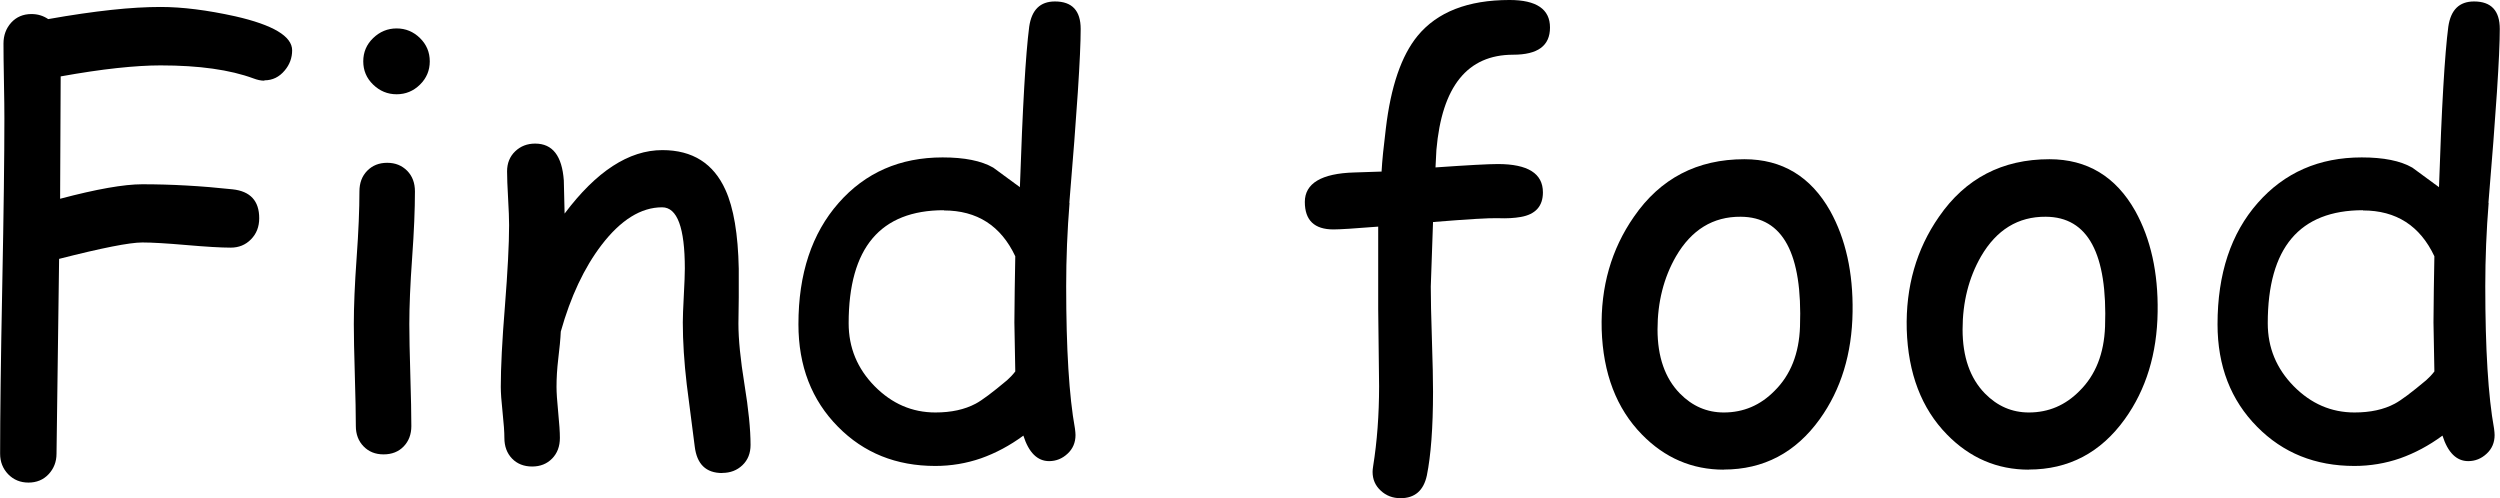 <?xml version="1.0" encoding="UTF-8"?>
<svg id="Layer_2" data-name="Layer 2" xmlns="http://www.w3.org/2000/svg" viewBox="0 0 222.5 44.34">
  <defs>
    <style>
      .cls-1 {
        stroke-width: 0px;
      }
    </style>
  </defs>
  <g id="Layer_2-2" data-name="Layer 2">
    <g>
      <path class="cls-1" d="m23.52,7.18c-.3,0-.62-.07-.96-.2-2.08-.77-4.84-1.16-8.27-1.16-1.11,0-2.41.08-3.89.24-1.49.16-3.16.41-5,.74l-.05,10.89c3.24-.86,5.68-1.29,7.31-1.29,2.59,0,5.27.15,8.04.45,1.58.17,2.37,1.03,2.37,2.57,0,.76-.24,1.38-.73,1.88-.49.5-1.09.74-1.81.74-.88,0-2.19-.08-3.93-.23s-3.06-.23-3.93-.23c-1.14,0-3.61.49-7.41,1.46l-.23,17.34c0,.72-.24,1.33-.71,1.83-.47.5-1.07.74-1.79.74s-1.32-.25-1.8-.74c-.48-.5-.72-1.11-.72-1.83,0-3.31.06-8.28.19-14.91.13-6.63.19-11.6.19-14.91,0-.74-.01-1.85-.04-3.34-.03-1.49-.04-2.6-.04-3.34s.23-1.36.69-1.87c.46-.5,1.06-.76,1.8-.76.55,0,1.05.15,1.49.45,2.08-.37,3.96-.64,5.62-.82s3.13-.26,4.39-.26c1.93,0,4.14.28,6.63.83,3.38.77,5.07,1.78,5.07,3.03,0,.67-.22,1.27-.66,1.79-.49.59-1.09.88-1.81.88Z"/>
      <path class="cls-1" d="m36.43,28.86c0,1.01.03,2.52.09,4.53.06,2.01.09,3.52.09,4.53,0,.74-.23,1.34-.68,1.81-.45.47-1.05.71-1.79.71s-1.32-.24-1.78-.71c-.46-.47-.69-1.08-.69-1.81,0-1.01-.03-2.52-.09-4.53-.06-2.01-.09-3.52-.09-4.53,0-1.58.08-3.55.25-5.91.17-2.36.25-4.33.25-5.91,0-.76.23-1.37.69-1.84s1.05-.71,1.78-.71,1.31.24,1.78.71c.46.47.69,1.08.69,1.84,0,1.58-.08,3.55-.25,5.91s-.25,4.33-.25,5.91Zm-1.13-20.47c-.81,0-1.5-.29-2.09-.86-.59-.57-.88-1.26-.88-2.07s.29-1.5.88-2.07,1.29-.86,2.09-.86,1.5.29,2.08.86.87,1.26.87,2.07-.29,1.5-.87,2.07c-.58.57-1.27.86-2.08.86Z"/>
      <path class="cls-1" d="m64.28,42.1c-1.45,0-2.26-.79-2.45-2.37l-.71-5.52c-.23-1.97-.35-3.81-.35-5.52,0-.47.03-1.27.09-2.4.06-1.13.09-1.92.09-2.39,0-3.63-.67-5.45-2.02-5.45-1.88,0-3.68,1.12-5.39,3.35-1.55,2.03-2.76,4.61-3.63,7.71-.03.66-.11,1.48-.23,2.47-.1.84-.15,1.66-.15,2.45,0,.5.05,1.26.15,2.27.1,1.01.15,1.76.15,2.27,0,.76-.23,1.37-.69,1.84-.46.47-1.05.71-1.78.71s-1.34-.24-1.79-.71-.68-1.08-.68-1.84c0-.5-.05-1.26-.16-2.27-.11-1.01-.16-1.76-.16-2.27,0-1.73.12-4.13.37-7.2.24-3.07.37-5.47.37-7.2,0-.54-.03-1.34-.09-2.39-.06-1.06-.09-1.86-.09-2.39,0-.72.24-1.32.72-1.78s1.07-.69,1.78-.69c1.55,0,2.39,1.09,2.55,3.28l.07,2.95c2.82-3.76,5.72-5.65,8.7-5.65,2.69,0,4.56,1.19,5.62,3.55.72,1.58,1.12,3.92,1.18,7.01v2.55l-.03,2.34c0,1.39.18,3.2.54,5.41s.54,4,.54,5.38c0,.74-.24,1.34-.72,1.8-.48.46-1.08.69-1.8.69Z"/>
      <path class="cls-1" d="m95.19,18.05c-.2,2.47-.3,4.94-.3,7.41,0,5.6.26,9.82.78,12.68.03.24.05.43.05.58,0,.67-.24,1.23-.71,1.66-.47.44-1.02.66-1.64.66-1.04,0-1.81-.76-2.29-2.27-1.21.89-2.47,1.56-3.77,2.02-1.3.45-2.66.68-4.07.68-3.48,0-6.36-1.16-8.65-3.48-2.35-2.37-3.53-5.41-3.53-9.13,0-4.49,1.19-8.08,3.57-10.79,2.38-2.71,5.47-4.06,9.26-4.06,1.95,0,3.45.3,4.51.91l2.37,1.74c.24-7.08.51-11.84.83-14.29.22-1.5.98-2.24,2.29-2.24,1.53,0,2.29.82,2.29,2.45,0,2.34-.34,7.5-1.01,15.48Zm-11.19.66c-2.82,0-4.94.84-6.35,2.51-1.41,1.67-2.12,4.19-2.12,7.55,0,2.17.77,4.03,2.31,5.6,1.54,1.56,3.34,2.34,5.41,2.34,1.41,0,2.6-.26,3.58-.78.57-.3,1.5-1,2.8-2.09.25-.22.5-.48.73-.78l-.08-4.36.03-2.92.05-2.97c-.64-1.36-1.49-2.38-2.55-3.06s-2.33-1.02-3.81-1.02Z"/>
      <path class="cls-1" d="m134.67,4.87c-4.07,0-6.34,2.82-6.83,8.47l-.08,1.56c2.86-.2,4.71-.3,5.55-.3,2.67,0,4.01.84,4.01,2.52,0,1.23-.66,1.96-1.97,2.19-.57.1-1.24.14-2,.11-.77-.03-2.7.09-5.81.34l-.2,5.75c0,1.04.03,2.61.1,4.69.07,2.08.1,3.64.1,4.66,0,3.19-.19,5.68-.55,7.46-.29,1.34-1.07,2.02-2.34,2.02-.69,0-1.28-.22-1.76-.67-.49-.45-.73-1-.73-1.68,0-.13.02-.3.05-.5.35-2.18.53-4.56.53-7.13l-.08-6.88v-7.31c-2.1.17-3.43.25-3.98.25-1.7,0-2.55-.81-2.55-2.45s1.47-2.54,4.41-2.62l2.42-.08c.05-.94.18-2.22.38-3.83.44-3.73,1.38-6.48,2.82-8.24,1.75-2.13,4.48-3.2,8.19-3.2,2.4,0,3.6.82,3.6,2.45s-1.09,2.42-3.28,2.42Z"/>
      <path class="cls-1" d="m153.42,41.8c-2.82,0-5.25-1.04-7.29-3.13-2.27-2.32-3.46-5.44-3.58-9.35-.1-3.8.86-7.14,2.87-10.03,2.35-3.41,5.63-5.12,9.83-5.12,3.36,0,5.91,1.54,7.64,4.61,1.38,2.49,2.04,5.48,1.99,8.97-.05,3.73-1.03,6.92-2.92,9.55-2.15,2.99-5,4.49-8.55,4.49Zm1.51-22.51c-2.47-.02-4.39,1.16-5.77,3.53-1.09,1.9-1.64,4.07-1.64,6.5s.66,4.34,1.99,5.7c1.11,1.13,2.41,1.69,3.91,1.69,1.75,0,3.25-.64,4.51-1.92,1.43-1.41,2.19-3.32,2.27-5.72.23-6.5-1.52-9.76-5.27-9.78Z"/>
      <path class="cls-1" d="m180.57,41.8c-2.82,0-5.25-1.04-7.29-3.13-2.27-2.32-3.46-5.44-3.58-9.35-.1-3.8.86-7.14,2.87-10.03,2.35-3.41,5.63-5.12,9.83-5.12,3.36,0,5.91,1.54,7.64,4.61,1.38,2.49,2.04,5.48,1.99,8.97-.05,3.73-1.03,6.92-2.92,9.55-2.15,2.99-5,4.49-8.55,4.49Zm1.51-22.51c-2.47-.02-4.39,1.16-5.77,3.53-1.09,1.9-1.64,4.07-1.64,6.5s.66,4.34,1.99,5.7c1.11,1.13,2.41,1.69,3.91,1.69,1.75,0,3.25-.64,4.51-1.92,1.43-1.41,2.18-3.32,2.27-5.72.23-6.5-1.52-9.76-5.27-9.78Z"/>
      <path class="cls-1" d="m221.49,18.05c-.2,2.47-.3,4.94-.3,7.41,0,5.6.26,9.82.78,12.68.03.24.05.43.05.58,0,.67-.24,1.23-.71,1.66-.47.44-1.02.66-1.64.66-1.04,0-1.81-.76-2.29-2.27-1.21.89-2.47,1.56-3.77,2.02-1.3.45-2.66.68-4.07.68-3.48,0-6.36-1.16-8.65-3.48-2.35-2.37-3.53-5.41-3.53-9.13,0-4.49,1.19-8.08,3.57-10.79,2.38-2.71,5.47-4.06,9.26-4.06,1.95,0,3.45.3,4.51.91l2.37,1.74c.23-7.08.51-11.84.83-14.29.22-1.5.98-2.24,2.29-2.24,1.53,0,2.29.82,2.29,2.45,0,2.34-.34,7.5-1.01,15.48Zm-11.19.66c-2.82,0-4.94.84-6.35,2.51-1.41,1.67-2.12,4.19-2.12,7.55,0,2.17.77,4.03,2.31,5.6,1.54,1.56,3.34,2.34,5.41,2.34,1.41,0,2.61-.26,3.58-.78.57-.3,1.5-1,2.8-2.09.25-.22.5-.48.73-.78l-.08-4.36.03-2.92.05-2.97c-.64-1.36-1.49-2.38-2.55-3.06-1.06-.68-2.33-1.02-3.81-1.02Z"/>
    </g>
  </g>
</svg>